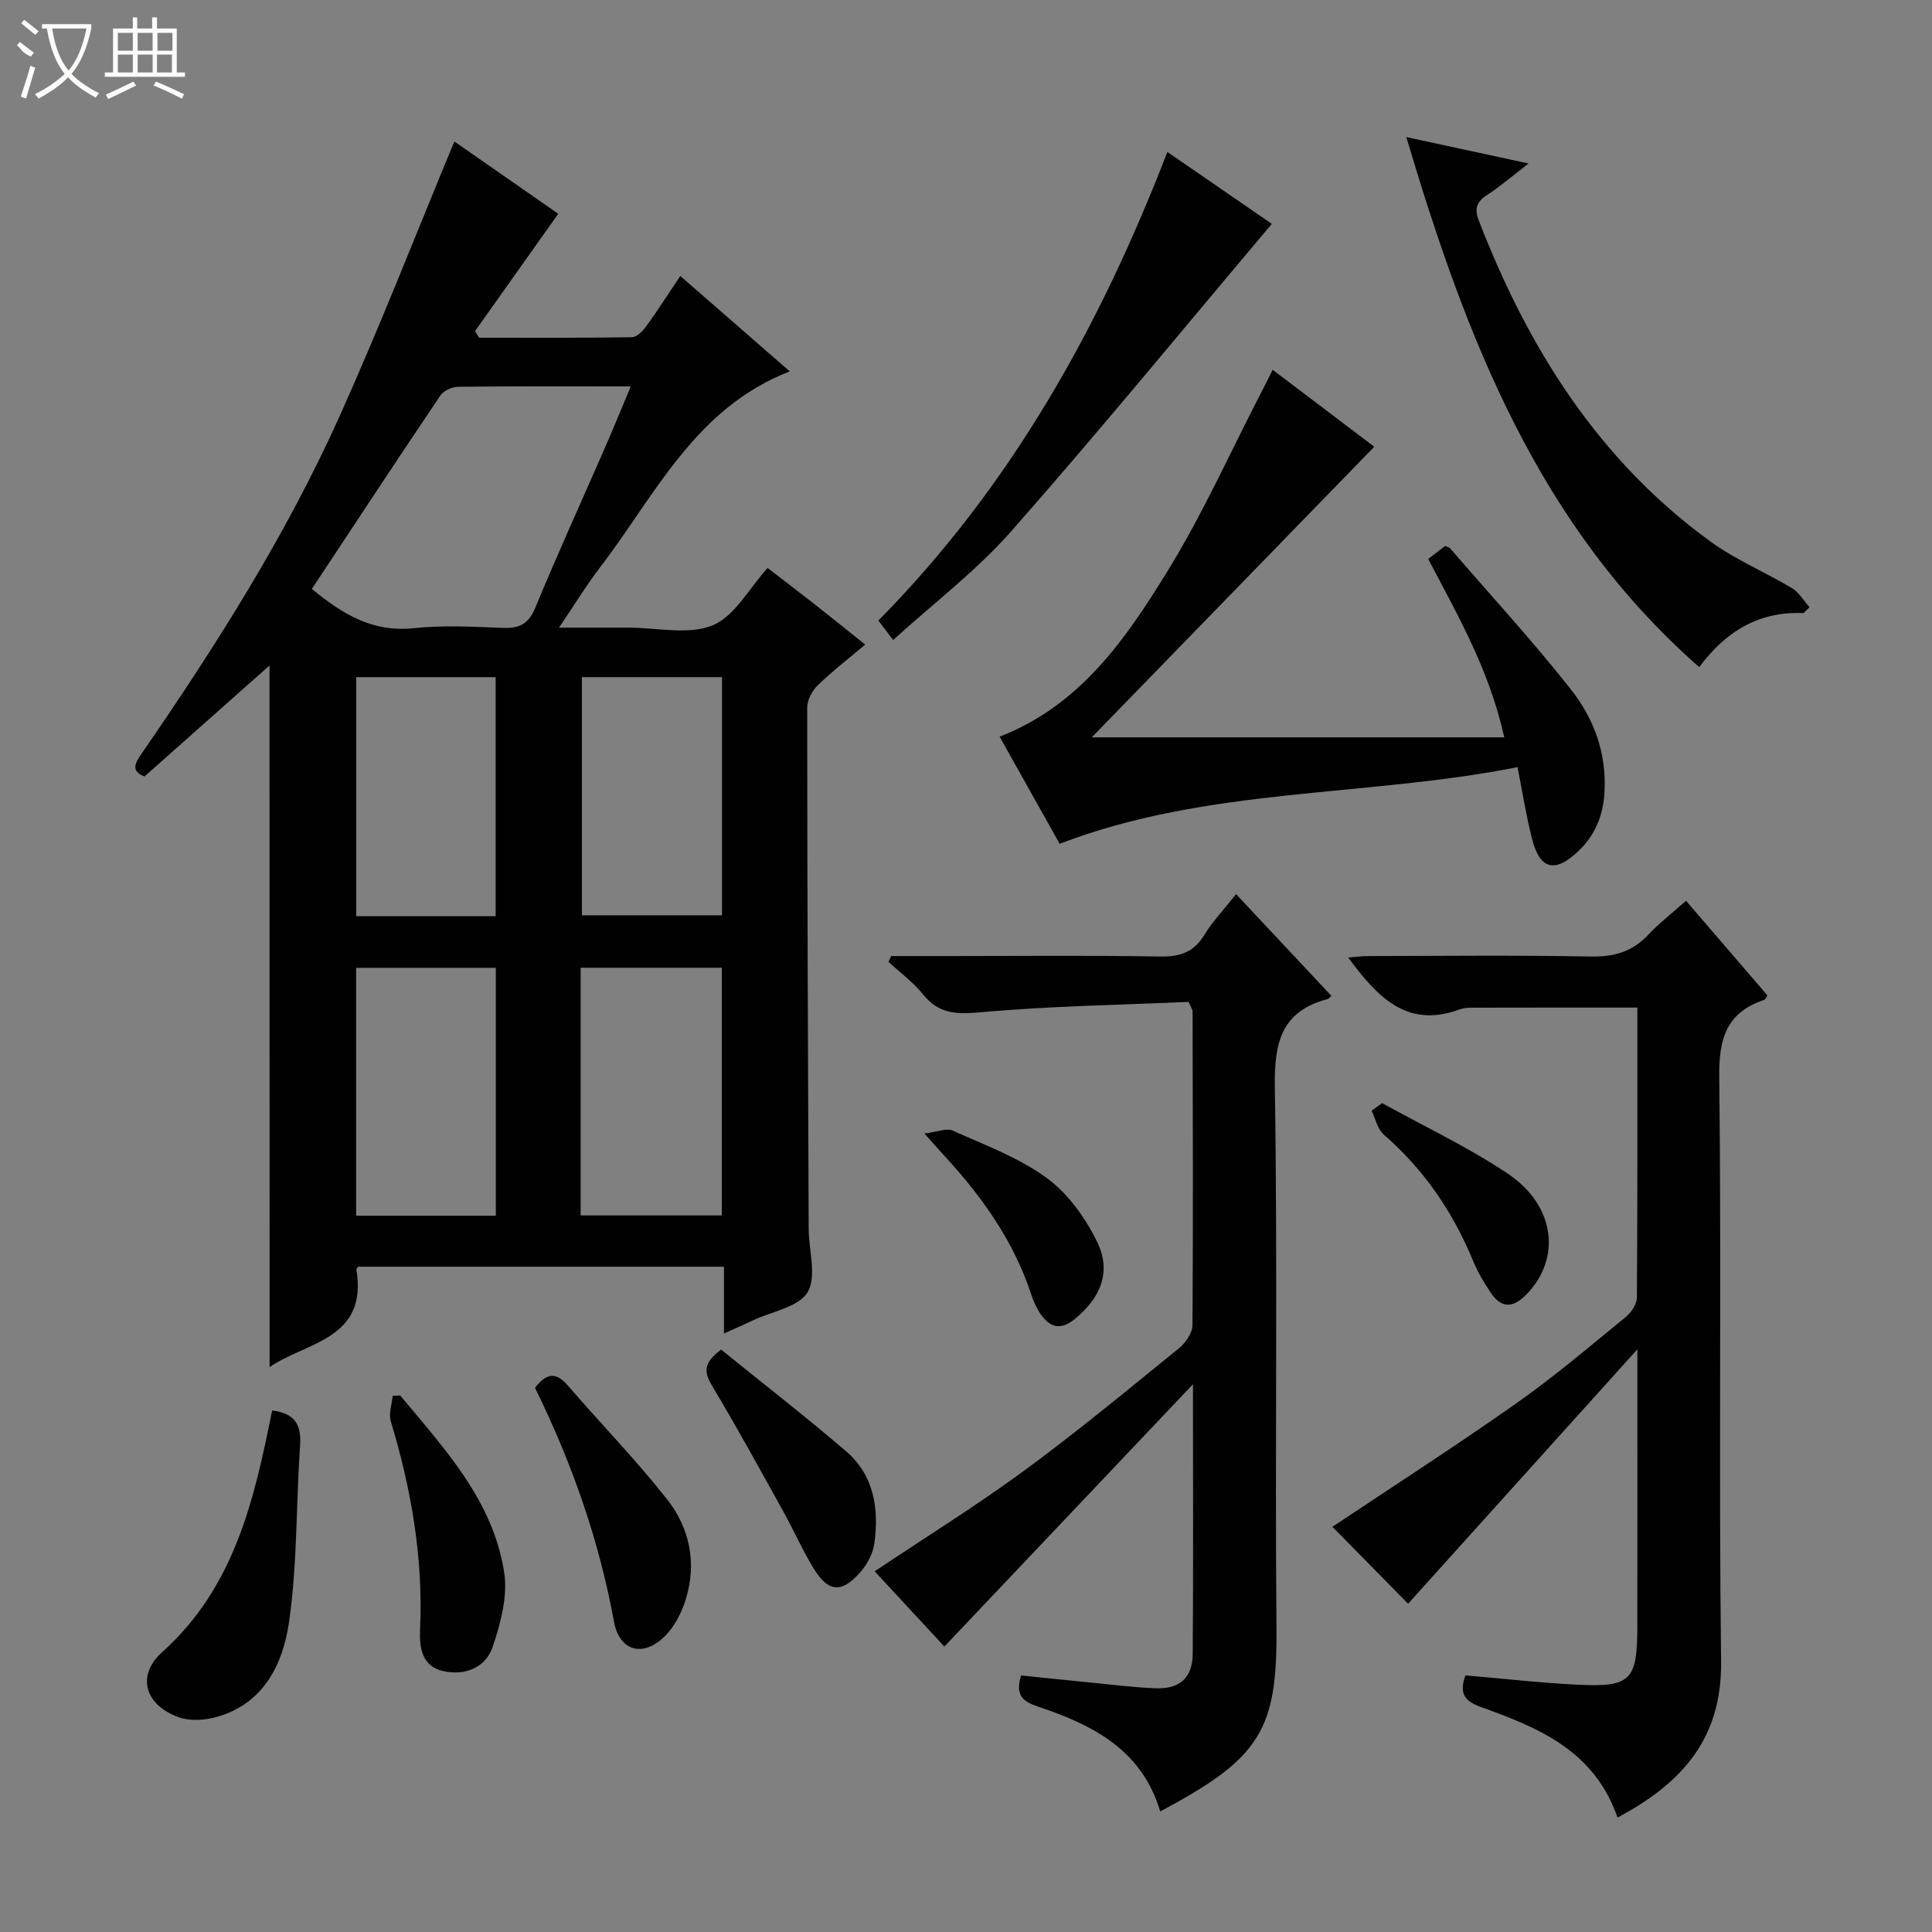 <svg enable-background="new 0 0 400 400" viewBox="0 0 400 400" xmlns="http://www.w3.org/2000/svg"><rect x="0" y="0" width="400" height="400" fill="#808080" stroke="none"/><g fill="#010102"><path d="m55.8 137.78c-7.68 6.82-16.63 14.77-25.88 22.98-3.23-1.24-1.69-3.16-.16-5.37 15.19-22.08 29.53-44.72 40.54-69.2 8.37-18.6 15.77-37.64 23.77-56.9 6.95 4.84 14.49 10.09 21.51 14.97-5.9 8.31-11.57 16.31-17.24 24.31.29.45.57.9.86 1.35 10.55 0 21.09.06 31.64-.1 1-.02 2.22-1.26 2.93-2.23 2.34-3.22 4.48-6.58 7.08-10.45 7.56 6.59 14.87 12.96 22.66 19.75-19.66 7.65-27.83 25.63-39.24 40.53-2.82 3.68-5.24 7.66-8.54 12.53h11.48 3c5.83 0 12.3 1.56 17.31-.47 4.56-1.86 7.53-7.62 11.41-11.89 2.91 2.25 6.2 4.75 9.45 7.29 3.14 2.46 6.24 4.97 10.75 8.57-3.4 2.87-6.78 5.48-9.82 8.43-1.17 1.13-2.19 3.07-2.19 4.64.01 35.98.16 71.97.31 107.95.02 4.44 1.7 9.79-.22 13.06-1.81 3.08-7.35 3.97-11.26 5.81-1.78.84-3.58 1.63-6.06 2.75 0-4.88 0-9.24 0-13.83-25.67 0-50.75 0-75.74 0-.19.28-.38.43-.36.55 2.4 14.6-10.42 14.99-17.97 20.24-.02-49.47-.02-98.52-.02-145.27zm8.77-15.85c6.66 5.5 12.84 9 21.05 8.13 6.09-.65 12.31-.3 18.46-.06 3.4.13 5.34-.76 6.74-4.16 4.62-11.2 9.66-22.22 14.51-33.33 1.74-3.99 3.38-8.03 5.27-12.51-12.49 0-24.13-.06-35.77.08-1.25.01-2.99.82-3.66 1.82-8.92 13.22-17.68 26.54-26.6 40.03zm55.65 129.71h29.22c0-17.32 0-34.34 0-51.28-9.95 0-19.51 0-29.22 0zm-17.57.06c0-17.44 0-34.35 0-51.32-9.81 0-19.33 0-28.92 0v51.32zm17.83-111.51v49.31h29c0-16.67 0-32.9 0-49.31-9.78 0-19.22 0-29 0zm-17.86 49.5c0-16.83 0-33.07 0-49.49-9.74 0-19.17 0-28.87 0v49.49z"/><path d="m240.21 375.03c-3.82-12.79-14.01-17.91-25.15-21.64-3.29-1.1-4.94-2.34-3.65-6.5 4.55.46 9.26.96 13.98 1.42 4.62.45 9.24 1.05 13.88 1.23 4.97.19 7.63-2.17 7.67-7.12.14-18.13.05-36.25.05-55.83-17.6 18.57-34.33 36.22-51.47 54.31-4.53-4.89-9.54-10.29-14.43-15.58 10.48-7.01 21-13.54 30.95-20.84 10.99-8.07 21.52-16.79 32.11-25.39 1.35-1.1 2.73-3.14 2.74-4.76.15-21.66.07-43.32.02-64.98 0-.29-.24-.58-.83-1.92-14.15.63-28.76.85-43.27 2.17-4.98.45-8.51.25-11.72-3.74-2.03-2.52-4.74-4.5-7.14-6.72.19-.4.38-.8.57-1.2h12.73c14.33 0 28.66-.16 42.99.1 4.09.07 6.91-.9 9.09-4.46 1.72-2.81 4.05-5.25 6.59-8.46 6.71 7.16 13.22 14.11 19.73 21.06-.46.44-.57.62-.71.65-9.62 2.5-11.14 8.93-11 18.2.6 37.31.01 74.64.34 111.96.18 21.12-3.24 27-24.07 38.04z"/><path d="m334.89 376.31c-4.81-13.95-16.49-18.64-28.33-22.91-3.46-1.25-4.44-2.87-3.17-6.53 7.77.66 15.5 1.55 23.25 1.93 11.01.54 12.34-.88 12.35-12.01.03-17.33.01-34.66.01-52 0-1.42 0-2.85 0-5.43-16.46 18.26-32.1 35.61-47.47 52.67-5.49-5.58-10.88-11.06-15.67-15.92 12.24-8.18 25.33-16.6 38.05-25.55 7.89-5.55 15.26-11.83 22.74-17.94 1.12-.92 2.24-2.64 2.25-4 .14-19.98.1-39.96.1-60.01-11.69 0-23.09-.01-34.5.02-.82 0-1.68.13-2.45.41-10.86 3.94-16.94-2.73-22.92-10.79 1.51-.12 2.84-.31 4.17-.31 15.33-.02 30.67-.2 45.99.1 4.83.09 8.65-.96 11.96-4.5 2.25-2.41 4.91-4.45 7.82-7.05 5.71 6.63 11.29 13.13 16.85 19.59-.31.47-.43.86-.65.93-7.82 2.61-9.42 7.99-9.32 15.99.48 40.32-.11 80.66.38 120.99.2 15.98-8.08 25.2-21.44 32.32z"/><path d="m263.49 76.56c7.53 5.7 14.8 11.21 21.04 15.93-19.46 20.02-38.88 40-58.49 60.17h85.4c-3.09-13.98-9.63-25.26-15.75-36.94 1.27-.97 2.42-1.85 3.5-2.68.48.22.86.28 1.05.5 8.37 9.68 17.04 19.12 24.97 29.15 4.78 6.05 7.46 13.26 6.98 21.36-.29 4.92-1.99 8.99-5.58 12.33-4.74 4.42-7.8 3.63-9.43-2.74-1.19-4.64-1.92-9.4-2.99-14.81-31.49 6.24-64.11 4.09-94.8 15.87-4.17-7.45-8.3-14.81-12.43-22.18 16.67-6.46 26.09-20.2 34.72-34.2 7.3-11.83 13.01-24.64 19.42-37.03.76-1.43 1.48-2.9 2.39-4.73z"/><path d="m373.43 126.94c-9.13-.42-16.01 3.64-21.63 11.18-33.26-29.21-48.23-68.01-60.64-109.74 8.7 1.88 16.34 3.53 25.32 5.47-3.47 2.67-5.88 4.76-8.54 6.48-2.17 1.4-2.75 2.8-1.78 5.3 10.19 26.39 24.77 49.65 48.02 66.52 5.2 3.77 11.28 6.29 16.83 9.62 1.47.88 2.43 2.6 3.63 3.94-.4.42-.81.82-1.21 1.23z"/><path d="m241.69 31.46c7.5 5.16 14.68 10.11 21.63 14.89-18.13 21.48-35.68 42.9-53.97 63.66-7.2 8.17-16.05 14.87-24.43 22.49-1.23-1.61-2.09-2.74-3.07-4.02 27.31-27.63 45.78-60.57 59.84-97.02z"/><path d="m56.34 292.03c4.7.56 6.09 2.92 5.79 7.18-.85 12.25-.54 24.65-2.31 36.76-1.25 8.54-5.21 16.76-14.91 19.49-2.44.69-5.45.92-7.77.12-7.07-2.43-9.05-8.61-3.54-13.55 14.94-13.41 19.01-31.42 22.74-50z"/><path d="m110.77 287.34c2.43-3.2 4.42-3.22 6.73-.55 6.83 7.89 14.12 15.41 20.58 23.58 4.71 5.96 6.22 13.24 3.91 20.72-.85 2.75-2.3 5.64-4.3 7.63-4.56 4.53-9.45 3.15-10.57-2.98-3.1-16.9-8.73-32.91-16.35-48.4z"/><path d="m82.86 288.92c9.17 11.05 19.25 21.75 21.53 36.67.75 4.91-.74 10.47-2.37 15.34-1.44 4.31-5.7 6.06-10.22 5.06-4.51-.99-5-4.94-4.83-8.69.67-14.75-1.82-29.02-6.07-43.08-.47-1.56.24-3.48.4-5.23.52-.01 1.04-.04 1.56-.07z"/><path d="m149.3 279.42c8.61 6.97 17.39 13.79 25.83 21.01 5.86 5.01 6.9 11.98 5.88 19.2-.3 2.13-1.57 4.41-3.04 6.04-3.79 4.21-6.48 3.96-9.45-.84-2.35-3.81-4.15-7.95-6.33-11.87-4.83-8.69-9.59-17.42-14.71-25.95-1.66-2.76-2.05-4.73 1.82-7.59z"/><path d="m191.39 234.68c2.64-.32 4.57-1.18 5.86-.6 6.65 2.99 13.7 5.58 19.49 9.83 4.43 3.25 8.07 8.34 10.48 13.36 2.96 6.16.54 11.57-4.73 15.85-2.93 2.38-5.11 1.71-7.02-1.02-.85-1.2-1.48-2.61-1.94-4.02-3.59-11-10.1-20.16-17.82-28.58-1.12-1.22-2.21-2.46-4.32-4.82z"/><path d="m286.16 228.39c8.69 4.81 17.75 9.08 25.98 14.58 9.97 6.66 11.15 17.75 3.77 25.15-2.84 2.85-5.2 2.64-7.32-.55-1.37-2.06-2.66-4.22-3.59-6.49-4.18-10.16-10.2-18.95-18.53-26.2-1.29-1.12-1.68-3.26-2.49-4.93.73-.52 1.45-1.04 2.18-1.56z"/></g><path d="m6.4 11.7c-2-.8-1.9-1.6-2.9-2.3l.6-.7c.9.7 1.9 1.4 2.9 2.2zm-2.1 8.3c.7-2.1 1.4-4.2 2-6.4.2.1.6.3 1 .4-.7 2.3-1.3 4.4-1.9 6.4zm3-12.8c-1.1-.9-2.1-1.7-2.9-2.4l.6-.7c1 .8 2 1.5 3 2.4zm1.4-1.3v-.9h10.2v.9c-.9 4.2-2.3 7.3-4.1 9.4 1.3 1.4 3.2 2.7 5.7 4-.2.2-.4.5-.7.9-2.5-1.4-4.4-2.7-5.7-4.2-1.4 1.5-3.5 3-6.1 4.4 0 0 0 0-.1-.1-.3-.4-.5-.7-.7-.8 2.7-1.3 4.7-2.8 6.2-4.2-1.8-2.2-3-5.3-3.7-9.4zm9.2 0h-7.1c.6 3.8 1.7 6.7 3.4 8.7 1.7-2 2.9-4.8 3.7-8.7z" fill="#fbfcfa"/><path d="m31.6 3.6h.9v2.3h4.1v9.1h1.7v.9h-16.6v-.9h1.7v-9.1h4.1v-2.3h.9v2.3h3.1v-2.3zm-4 13.3.6.8c-1.9.9-3.8 1.9-5.8 2.8-.2-.3-.3-.6-.5-.9 2-.9 3.9-1.8 5.7-2.7zm-3.2-10.1v3.7h3.1v-3.7zm0 4.5v3.7h3.1v-3.7zm4.1-4.5v3.7h3.1v-3.7zm0 4.5v3.7h3.1v-3.7zm9.1 9.1c-2.1-1.1-4.1-2-5.8-2.7l.5-.8c2.2.9 4.1 1.8 5.8 2.6l-.4.9zm-1.9-13.6h-3.1v3.7h3.1zm-3.2 4.5v3.7h3.1v-3.7z" fill="#fbfcfa"/></svg>